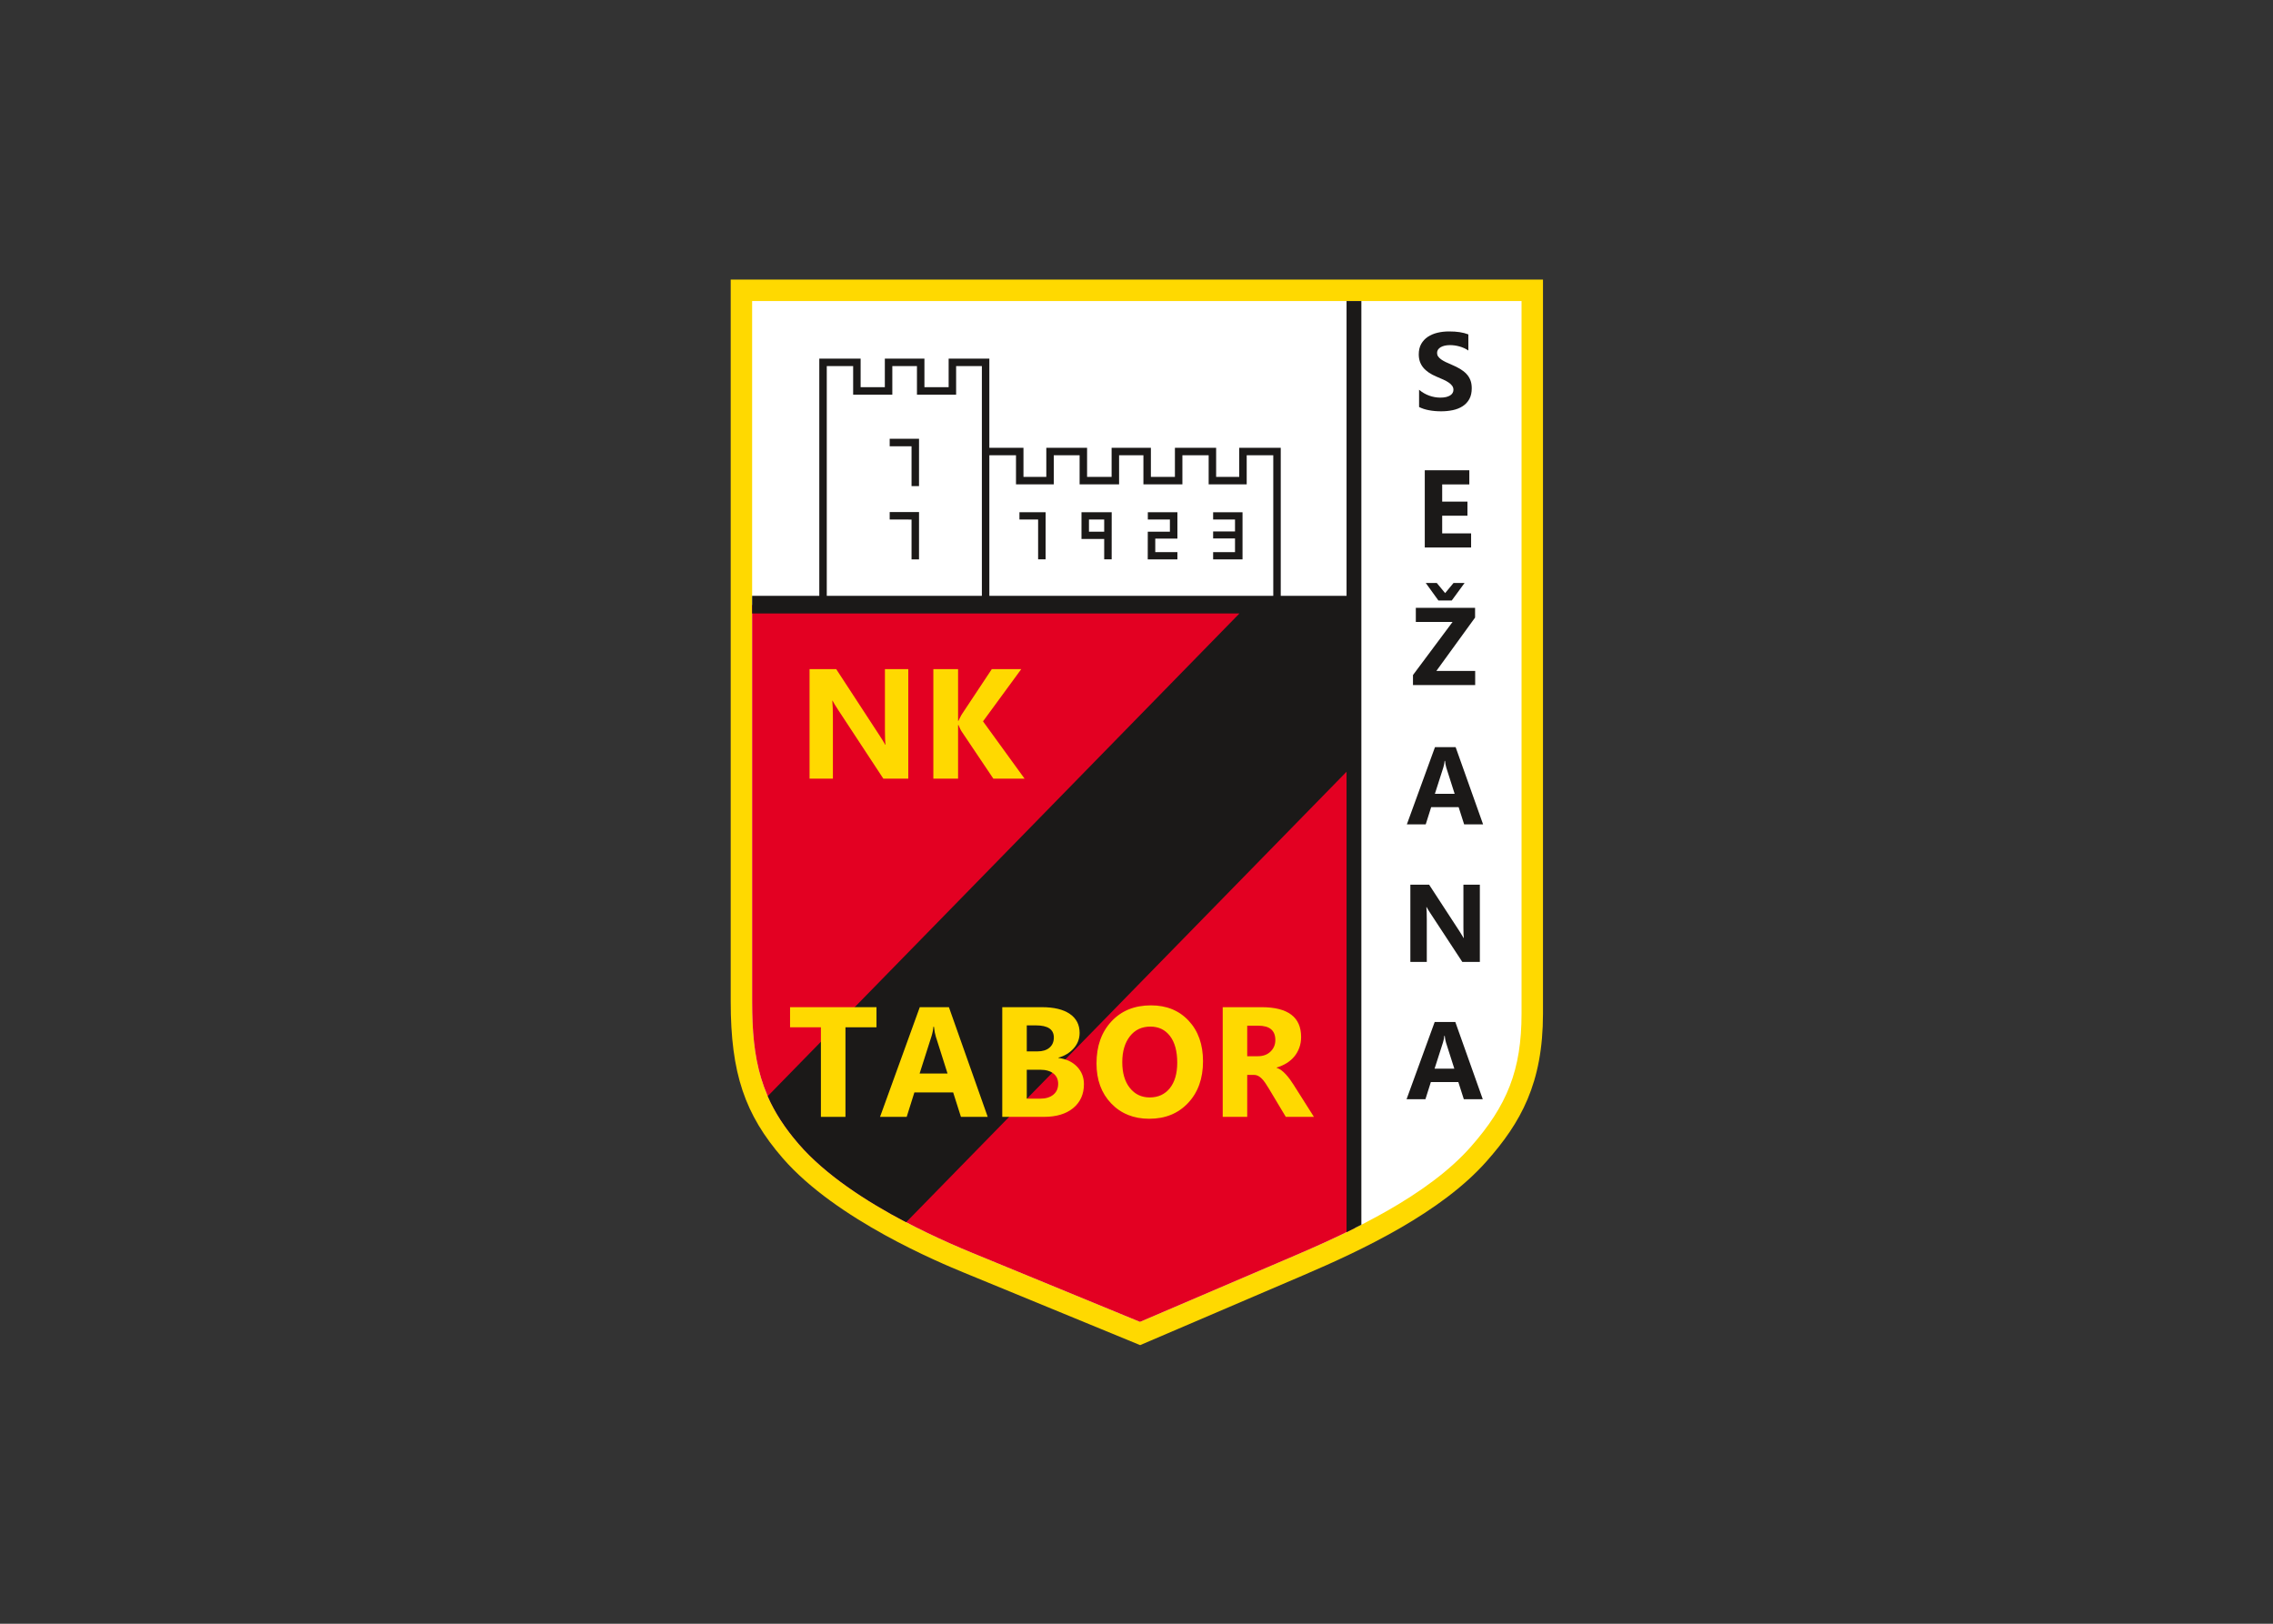 <svg clip-rule="evenodd" fill-rule="evenodd" stroke-linejoin="round" stroke-miterlimit="2" viewBox="0 0 560 400" xmlns="http://www.w3.org/2000/svg"><rect x="0" y="0" width="560" height="400" fill="#333333" stroke="none"/><g transform="matrix(.463 0 0 .463 142.278 5.222)"><path d="m81.522 137.48h432.231v390.56c0 37.123-11.87 58.026-29.927 78.47-24.041 27.218-65.335 46.947-97.708 60.776l-86.723 37.124-93.561-38.482c-12.925-5.316-68.129-28.2-96.57-60.924-20.23-23.277-27.742-45.264-27.742-83.409z" fill="#ffd900"/><path d="m92.928 148.886v372.709c0 31.086 4.421 52.313 24.945 75.926 21.922 25.223 61.746 45.291 92.3 57.859l89.134 36.66 82.328-35.242c31.125-13.296 70.973-32.174 93.642-57.839 19.41-21.975 27.071-40.943 27.071-70.919v-379.154z" fill="#fff"/><path d="m92.928 310.617h320.748v331.497c-11.009 5.505-21.98 10.387-32.041 14.684l-82.328 35.242-89.134-36.661c-30.554-12.567-70.378-32.635-92.3-57.858-20.524-23.613-24.945-44.84-24.945-75.926z" fill="#e30022"/><path d="m92.928 305.752h316.301v-156.866h7.887v491.488c-2.63 1.346-5.263 2.657-7.887 3.932v-244.975l-234.343 239.694c-21.589-11.309-42.973-25.349-57.013-41.504-7.514-8.645-12.868-16.971-16.638-25.578l251.004-256.82h-259.311z" fill="#1b1918"/><path d="m128.669 179.538h21.991v15.2h12.885v-15.2h21.067v15.2h12.885v-15.2h21.66v47.44h18.156v15.466h12.153v-15.466h21.697v15.466h13.051v-15.466h20.902v15.466h12.785v-15.466h21.933v15.466h12.285v-15.466h22.096v85.807l-245.546-.104zm90.488 51.419v77.849h151.08v-77.849h-14.14v15.465h-20.242v-15.465h-13.975v15.465h-20.743v-15.465h-12.944v15.465h-21.008v-15.465h-13.741v15.465h-20.11v-15.465zm-86.509-47.44v125.185h82.53v-125.185h-13.702v15.2h-20.842v-15.2h-13.11v15.2h-20.843v-15.2z" fill="#1b1918"/><path d="m176.015 403.003h-13.272l-24.069-36.621c-1.403-2.136-2.39-3.745-2.932-4.827h-.153c.209 2.053.32 5.201.32 9.418v32.03h-12.424v-58.275h14.175l23.166 35.47c1.056 1.609 2.029 3.191 2.932 4.758h.167c-.222-1.345-.334-4.023-.334-8.004v-32.224h12.424z" fill="#ffd900"/><path d="m237.897 403.003h-16.62l-17.01-25.316c-.334-.485-.848-1.567-1.556-3.218h-.195v28.534h-13.16v-58.275h13.16v27.549h.195c.333-.763.875-1.845 1.639-3.246l16.121-24.303h15.675l-20.359 27.799z" fill="#ffd900"/><path d="m159.099 535.301h-16.509v47.662h-13.067v-47.662h-16.412v-10.696h45.988z" fill="#ffd900"/><path d="m218.285 582.963h-14.248l-4.132-12.988h-20.646l-4.09 12.988h-14.179l21.144-58.358h15.505zm-21.379-23.074-6.232-19.615c-.456-1.472-.788-3.222-.981-5.251h-.318c-.139 1.709-.47 3.404-1.009 5.085l-6.316 19.781z" fill="#ffd900"/><path d="m226.03 582.963v-58.358h21.067c6.458 0 11.414 1.195 14.884 3.584s5.205 5.751 5.205 10.085c0 3.154-1.061 5.904-3.167 8.266-2.12 2.361-4.805 4-8.096 4.917v.167c4.117.514 7.407 2.056 9.872 4.598 2.451 2.556 3.69 5.654 3.69 9.322 0 5.347-1.9 9.585-5.686 12.724-3.801 3.126-8.978 4.695-15.532 4.695zm13.04-48.676v13.836h5.727c2.685 0 4.806-.652 6.348-1.972 1.556-1.32 2.327-3.126 2.327-5.432 0-4.292-3.181-6.432-9.528-6.432zm0 23.602v15.392h7.049c3.016 0 5.384-.709 7.092-2.125 1.707-1.403 2.56-3.334 2.56-5.779 0-2.334-.839-4.154-2.519-5.488-1.694-1.333-4.035-2-7.05-2z" fill="#ffd900"/><path d="m304.249 583.978c-8.289 0-15.036-2.723-20.254-8.155-5.219-5.445-7.821-12.53-7.821-21.268 0-9.224 2.644-16.684 7.945-22.379 5.301-5.696 12.309-8.544 21.052-8.544 8.262 0 14.94 2.723 20.034 8.169 5.095 5.459 7.642 12.655 7.642 21.573 0 9.169-2.644 16.559-7.931 22.185-5.274 5.612-12.172 8.418-20.667 8.418zm.564-49.038c-4.571 0-8.206 1.723-10.891 5.182-2.685 3.473-4.034 8.043-4.034 13.738 0 5.78 1.349 10.35 4.034 13.725 2.685 3.362 6.21 5.043 10.561 5.043 4.502 0 8.055-1.639 10.698-4.904 2.63-3.278 3.952-7.807 3.952-13.613 0-6.057-1.28-10.767-3.828-14.128-2.561-3.362-6.058-5.043-10.492-5.043z" fill="#ffd900"/><path d="m391.866 582.963h-14.966l-8.992-15.016c-.674-1.14-1.322-2.154-1.941-3.057-.62-.889-1.239-1.653-1.873-2.292-.633-.639-1.294-1.125-1.983-1.472-.688-.333-1.431-.5-2.23-.5h-3.511v22.337h-13.039v-58.358h20.653c14.044 0 21.067 5.292 21.067 15.864 0 2.042-.317 3.917-.937 5.64-.619 1.723-1.487 3.278-2.616 4.668-1.129 1.375-2.492 2.57-4.089 3.57-1.611 1.014-3.388 1.792-5.357 2.361v.167c.868.278 1.694.708 2.507 1.32.812.611 1.583 1.319 2.34 2.139s1.474 1.695 2.162 2.626c.689.93 1.308 1.847 1.873 2.75zm-35.496-48.509v16.239h5.645c2.795 0 5.04-.819 6.733-2.445 1.722-1.653 2.589-3.709 2.589-6.14 0-5.112-3.03-7.654-9.074-7.654z" fill="#ffd900"/><g fill="#1b1918"><path d="m177.753 226.158v21.208h3.979l.005-25.187h-15.612v3.979z"/><path d="m177.753 265.15v21.208h3.979l.005-25.187h-15.612v3.979z"/><path d="m245.106 265.133v21.189h3.979l.015-25.045h-13.931v3.856z"/><path d="m280.266 265.133v6.489h-8.104v-6.489zm0 10.345v10.844h3.979l.015-25.045-16.073-.004-.004 14.228z"/><path d="m315.231 265.133v6.489l-11.769-.013-.025 14.745h15.787v-3.857h-11.783v-7.192h11.783v-14.028h-15.738v3.856z"/><path d="m349.881 265.133v6.353h-11.647v3.727h11.647v7.284h-11.647v3.857h15.641v-25.077h-15.641v3.856z"/><path d="m447.82 205.271v-9.175c1.663 1.399 3.473 2.445 5.419 3.14 1.947.694 3.913 1.046 5.899 1.046 1.164 0 2.182-.107 3.052-.313.871-.215 1.595-.499 2.182-.87.587-.382 1.017-.812 1.301-1.321.293-.508.43-1.056.43-1.653 0-.802-.225-1.516-.684-2.142-.46-.636-1.086-1.213-1.879-1.751-.792-.538-1.731-1.057-2.827-1.546-1.086-.499-2.26-1.008-3.521-1.526-3.209-1.33-5.606-2.964-7.181-4.901-1.575-1.927-2.357-4.255-2.357-6.985 0-2.142.42-3.981 1.281-5.517.861-1.545 2.035-2.807 3.512-3.805 1.487-.988 3.199-1.722 5.146-2.191 1.946-.47 4.01-.695 6.192-.695 2.142 0 4.04.127 5.683.382 1.653.254 3.18.655 4.578 1.193v8.569c-.694-.479-1.438-.9-2.25-1.262-.812-.361-1.653-.665-2.514-.909-.851-.235-1.712-.411-2.563-.529-.851-.107-1.653-.166-2.416-.166-1.056 0-2.005.098-2.866.294-.861.205-1.585.489-2.181.851-.587.362-1.047.792-1.38 1.301-.323.508-.479 1.076-.479 1.702 0 .694.176 1.311.538 1.849.362.547.88 1.066 1.545 1.555.676.479 1.487.959 2.446 1.428.949.47 2.035.949 3.238 1.448 1.644.685 3.111 1.419 4.422 2.191 1.31.773 2.435 1.654 3.365 2.622.939.978 1.653 2.093 2.152 3.346.499 1.242.743 2.699.743 4.363 0 2.298-.43 4.216-1.301 5.781-.87 1.555-2.044 2.817-3.541 3.776-1.487.968-3.218 1.663-5.204 2.083-1.976.421-4.06.626-6.261.626-2.25 0-4.392-.185-6.427-.567-2.035-.381-3.805-.959-5.292-1.722z"/><path d="m475.504 280.027h-24.652v-41.096h23.703v7.533h-14.439v9.146h13.441v7.503h-13.441v9.401h15.388z"/><path d="m477.677 353.217h-33.103v-5.331l21.061-28.232h-19.545v-7.532h31.528v5.185l-20.601 28.398h20.66zm-5.643-54.315-6.818 9.312h-7.112l-6.73-9.312h5.869l4.441 5.39 4.471-5.39z"/><path d="m481.882 427.325h-10.086l-2.925-9.146h-14.614l-2.896 9.146h-10.037l14.967-41.095h10.976zm-15.134-16.248-4.411-13.813c-.323-1.037-.558-2.27-.695-3.698h-.225c-.097 1.203-.332 2.397-.714 3.581l-4.47 13.93z"/><path d="m480.159 500.515h-9.342l-16.943-25.826c-.988-1.506-1.683-2.641-2.065-3.404h-.107c.147 1.448.225 3.669.225 6.642v22.588h-8.746v-41.096h9.978l16.308 25.014c.743 1.134 1.428 2.25 2.064 3.355h.117c-.157-.949-.235-2.837-.235-5.644v-22.725h8.746z"/><path d="m481.717 573.578h-10.085l-2.925-9.146h-14.615l-2.895 9.146h-10.037l14.967-41.095h10.976zm-15.133-16.248-4.412-13.813c-.323-1.037-.557-2.269-.694-3.697h-.225c-.098 1.203-.333 2.396-.714 3.58l-4.471 13.93z"/></g></g></svg>